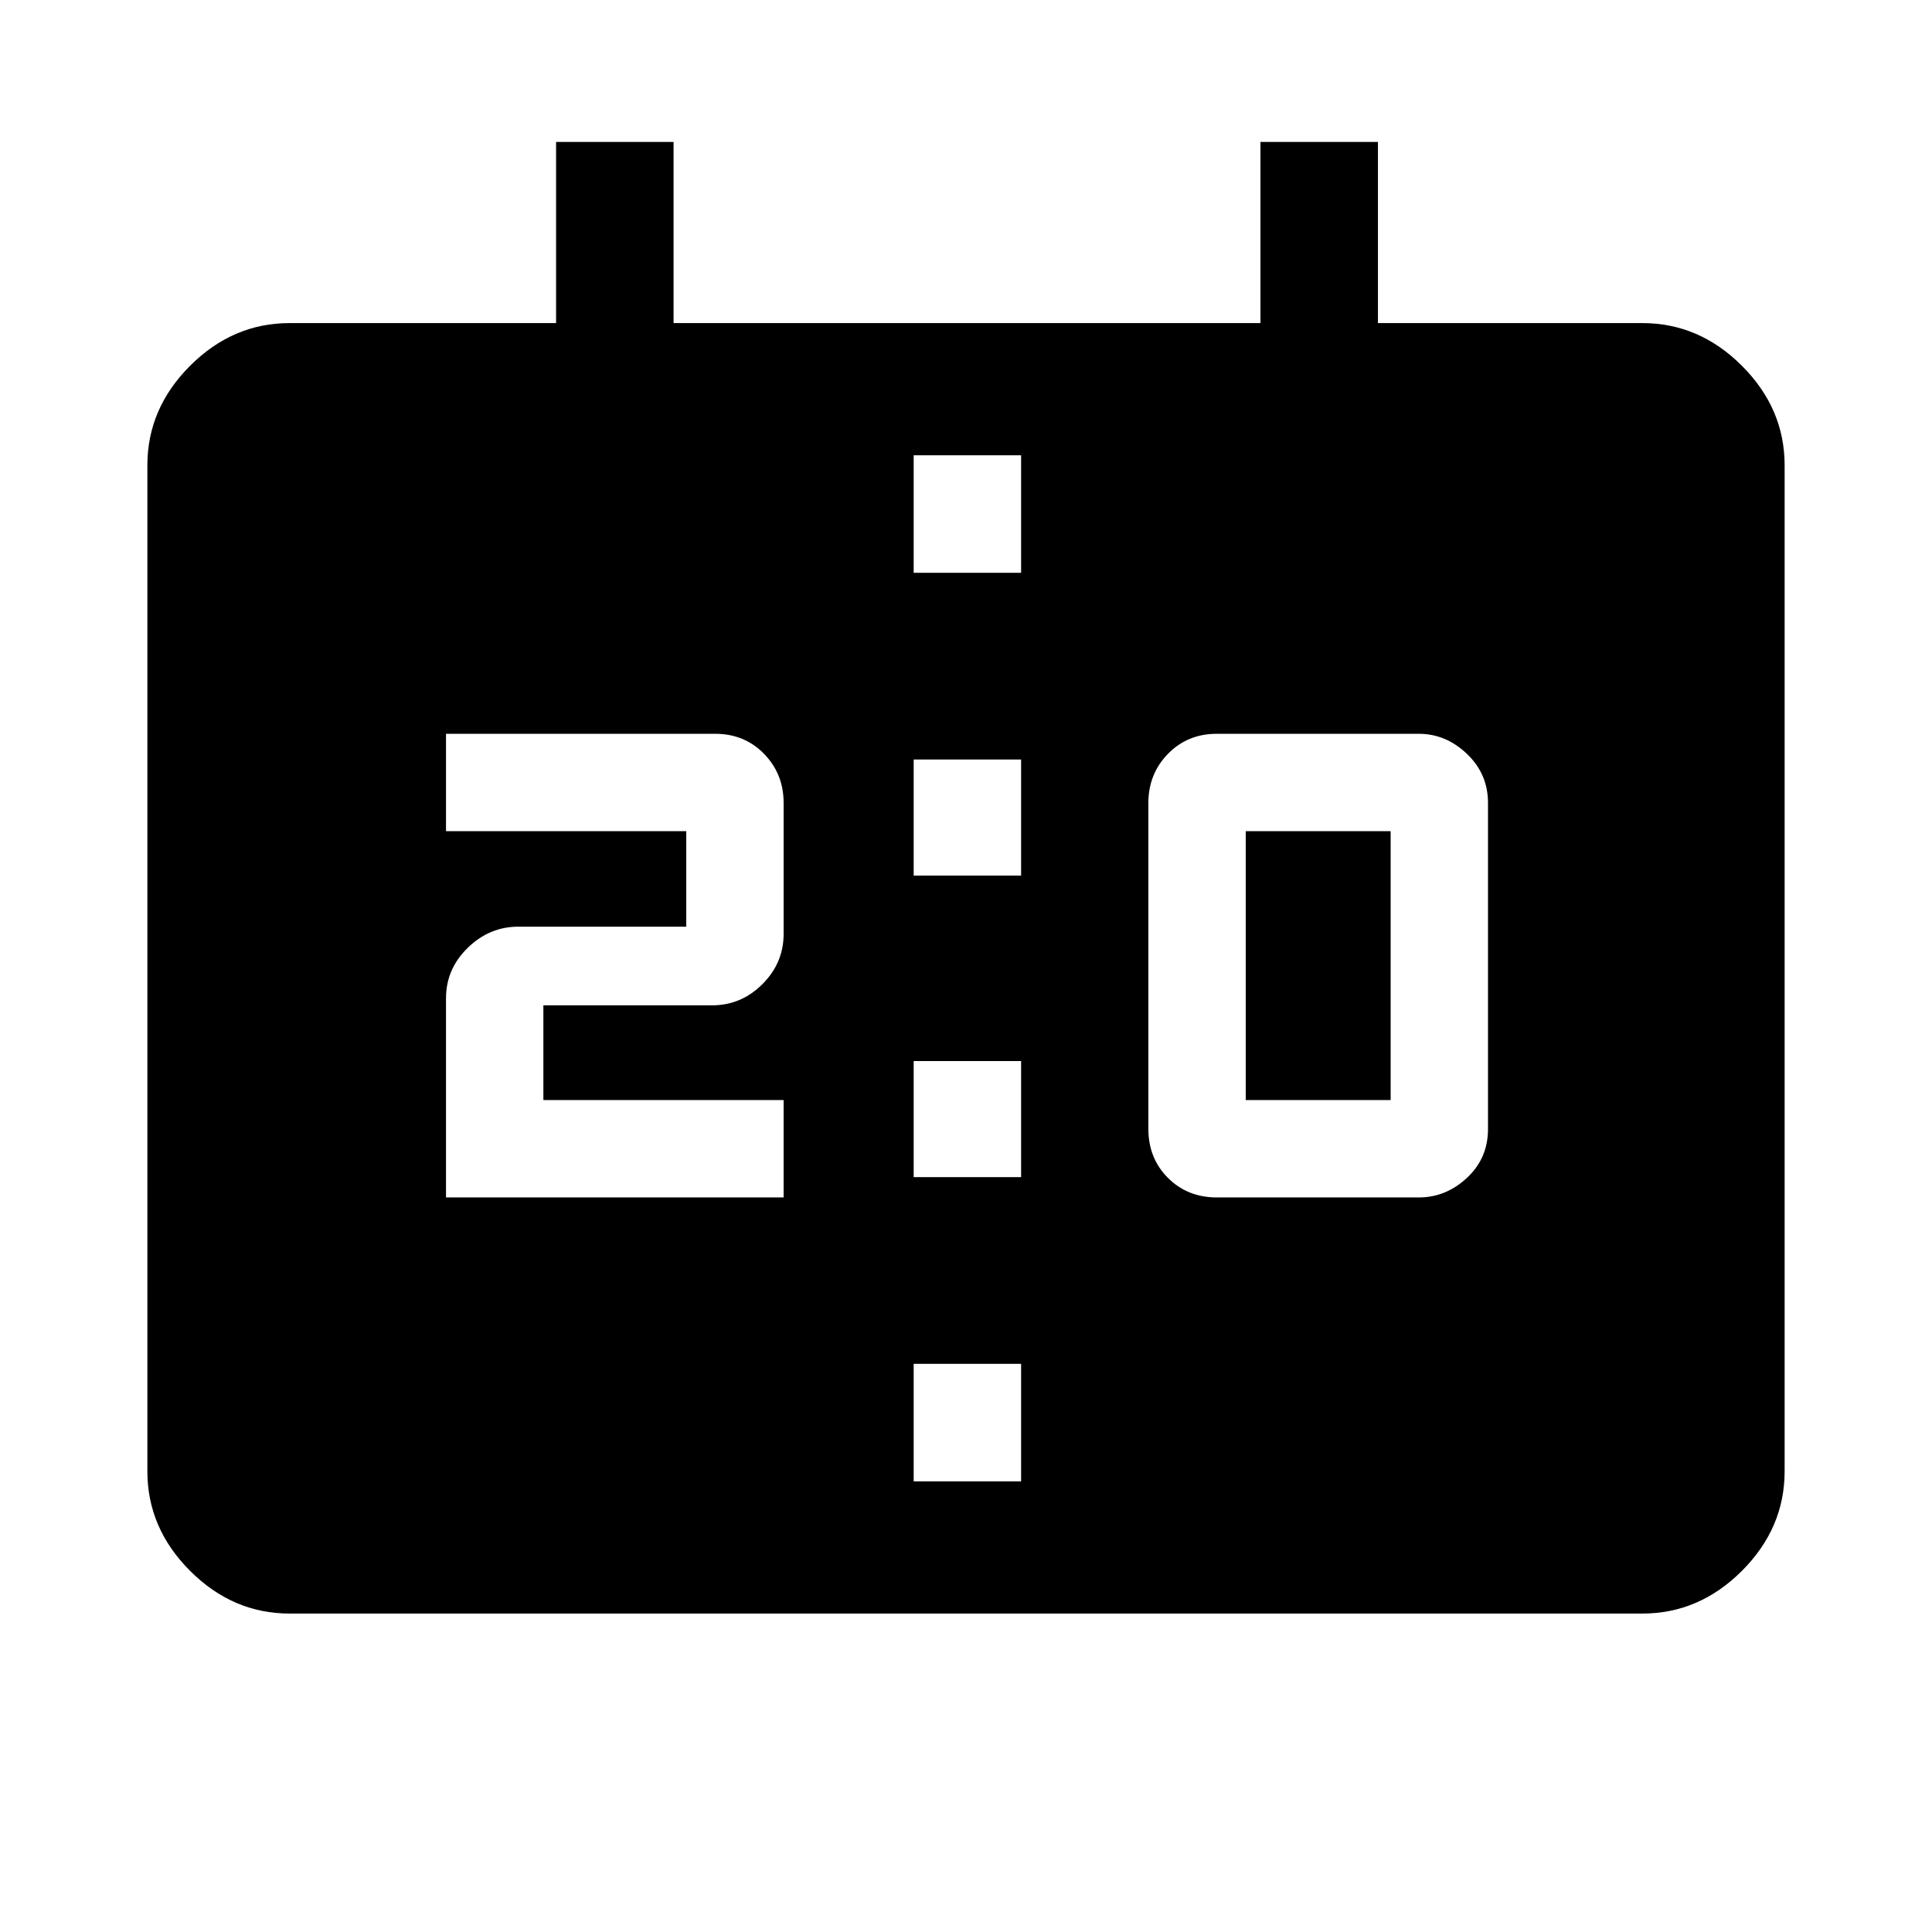 <svg xmlns="http://www.w3.org/2000/svg" height="48" viewBox="0 -960 960 960" width="48"><path d="M143.92-158.23q-28.25 0-49.47-21.22t-21.22-49.47v-499.85q0-28.25 21.22-49.47t49.47-21.22h132.39v-90h58.38v90h291.62v-90h58.38v90h131.39q28.25 0 49.47 21.22t21.22 49.47v499.85q0 28.25-21.22 49.47t-49.47 21.22H143.92ZM454-223.92h53.38v-58.39H454v58.39ZM604.61-365H705q13.44 0 23.91-9.72 10.47-9.73 10.47-24.28v-162q0-14.44-10.47-24.41T705-595.38H604.61q-14.55 0-24.27 9.97-9.72 9.97-9.72 24.41v162q0 14.55 9.72 24.28 9.72 9.72 24.27 9.72Zm-382.99 0h167.76v-48.38H270v-47.08h83.85q14.47 0 25-10.53T389.38-496v-65q0-14.44-9.72-24.41t-24.27-9.97H221.62V-547H341v47.46h-83.46q-14.36 0-25.14 10.53-10.78 10.53-10.78 25.01v99ZM454-375.08h53.38v-57.69H454v57.69Zm165-38.3V-547h72v133.62h-72ZM454-524.92h53.38v-57.69H454v57.69Zm0-150.46h53.38v-58.39H454v58.39Z"/></svg>